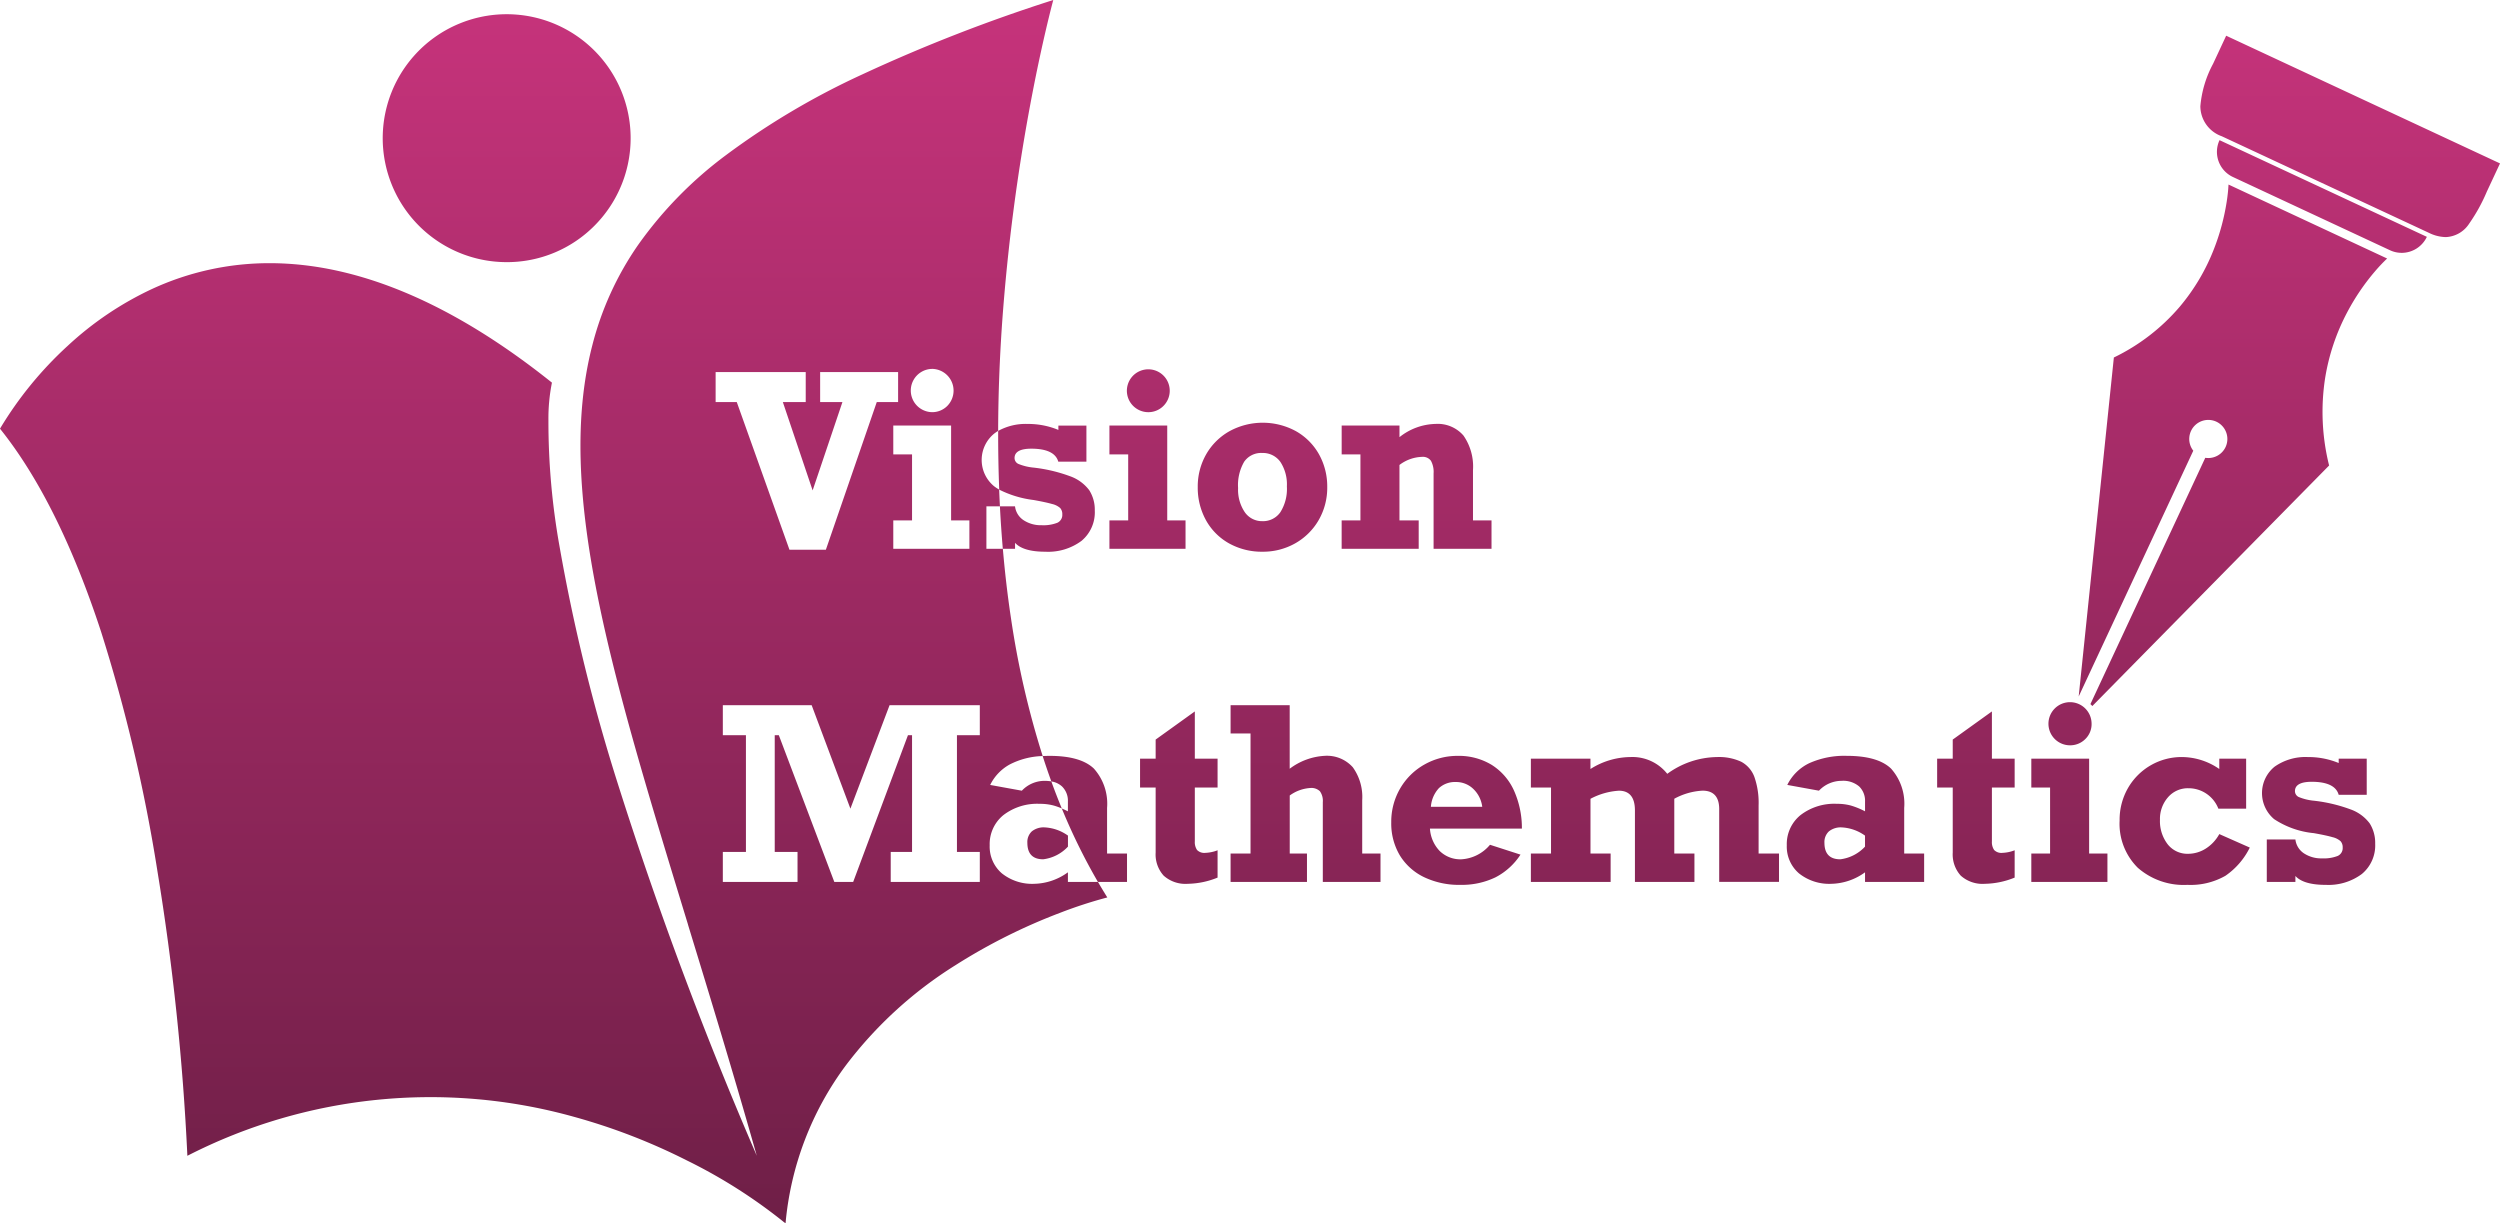 <svg id="Component_1_7" data-name="Component 1 – 7" xmlns="http://www.w3.org/2000/svg" xmlns:xlink="http://www.w3.org/1999/xlink" width="322.691" height="157.914" viewBox="0 0 322.691 157.914">
  <defs>
    <linearGradient id="linear-gradient" x1="0.5" x2="0.5" y2="1" gradientUnits="objectBoundingBox">
      <stop offset="0" stop-color="#c6337b"/>
      <stop offset="1" stop-color="#6f1f47"/>
    </linearGradient>
  </defs>
  <path id="Exclusion_10" data-name="Exclusion 10" d="M101.394,206.1h0a67.5,67.5,0,0,0-12.78-8.151,78.387,78.387,0,0,0-14.494-5.6,68.829,68.829,0,0,0-49.936,5.023v-.029a319.076,319.076,0,0,0-3.851-36.629,211.05,211.05,0,0,0-7.283-30.976C9.4,118.585,5.013,109.766,0,103.519A47.838,47.838,0,0,1,8.725,92.837a42.278,42.278,0,0,1,10.881-7.343,36.078,36.078,0,0,1,15.2-3.338c11.391,0,23.649,5.188,36.436,15.42a23.481,23.481,0,0,0-.453,4.84A91.435,91.435,0,0,0,72.238,118.8,235.3,235.3,0,0,0,79.8,149.516a504.648,504.648,0,0,0,17.883,47.85c-3.05-10.763-6.014-20.458-8.881-29.834l0-.016,0-.005c-9.948-32.545-17.135-56.059-12.37-74.666A39.976,39.976,0,0,1,82.39,79.766,51.564,51.564,0,0,1,93.72,68.2,97.66,97.66,0,0,1,111.282,57.8a209.775,209.775,0,0,1,24.665-9.611l0,.016c-.222.831-1.393,5.318-2.694,12.054a251.37,251.37,0,0,0-3.915,29.77c-.322,4.692-.491,9.327-.5,13.778a5.238,5.238,0,0,0-.5.338,4.391,4.391,0,0,0-.061,6.773,5.387,5.387,0,0,0,.7.467c-.1-2.494-.143-5.043-.137-7.578a7.33,7.33,0,0,1,3.791-.9,10.2,10.2,0,0,1,3.981.772v-.561h3.618v4.662H136.6c-.312-1.115-1.483-1.68-3.481-1.68-1.436,0-2.164.408-2.164,1.211a.84.84,0,0,0,.575.787,6.8,6.8,0,0,0,1.68.423,20.013,20.013,0,0,1,4.889,1.128,5.308,5.308,0,0,1,2.5,1.817,4.694,4.694,0,0,1,.712,2.626A4.784,4.784,0,0,1,139.594,118a7.209,7.209,0,0,1-4.67,1.4c-1.909,0-3.223-.387-3.905-1.15v.772h-1.575c.258,3,.6,5.965,1.028,8.812a113.2,113.2,0,0,0,4.113,17.94,9.871,9.871,0,0,0-4.226,1.072,6.053,6.053,0,0,0-2.55,2.658l4.087.742a4.037,4.037,0,0,1,2.921-1.271,5,5,0,0,1,.886.074c-.4-1.1-.776-2.205-1.12-3.274.311-.017.618-.024.914-.024,2.651,0,4.568.553,5.7,1.643a6.8,6.8,0,0,1,1.7,5.079v5.888h2.574v3.663H141.72c.386.661.792,1.333,1.208,2l-.021.005a58.258,58.258,0,0,0-6.041,1.966,74.418,74.418,0,0,0-13.567,6.793,52.812,52.812,0,0,0-14.134,12.931,40.172,40.172,0,0,0-7.771,20.385Zm32.8-54.159a7.145,7.145,0,0,0-4.685,1.461,4.809,4.809,0,0,0-1.763,3.883,4.554,4.554,0,0,0,1.574,3.633,6.259,6.259,0,0,0,4.193,1.346,7.645,7.645,0,0,0,4.329-1.483v1.241h3.875a77.686,77.686,0,0,1-4.665-9.483c.256.111.522.236.789.372v-1.272a2.57,2.57,0,0,0-.757-1.938,2.626,2.626,0,0,0-1.384-.652c.424,1.168.878,2.342,1.352,3.49a8.281,8.281,0,0,0-1.049-.378A6.823,6.823,0,0,0,134.2,151.941Zm-19.224,6.206v3.874h11.5v-3.874h-2.951V143.086h2.951v-3.874H114.822l-5.055,13.351-5-13.351H93.3v3.874h2.982v15.062H93.3v3.874h9.642v-3.874H100V143.086h.529l7.16,18.936h2.437l7.069-18.936h.529v15.062Zm-22.6-61.936v3.875H95.1l6.8,19.057H106.6l6.569-19.057h2.755V96.211H105.861v3.875h2.876l-3.845,11.4-3.845-11.4H104V96.211Zm34.951,17.331v5.48h2.119c-.156-1.819-.283-3.663-.376-5.48h1.951a2.488,2.488,0,0,0,1.1,1.786,4.049,4.049,0,0,0,2.339.651,4.949,4.949,0,0,0,2.013-.311,1.105,1.105,0,0,0,.651-1.082,1.177,1.177,0,0,0-.273-.825,2.372,2.372,0,0,0-1.052-.522c-.516-.15-1.318-.323-2.384-.515a13.454,13.454,0,0,1-4.441-1.342c.028.7.06,1.431.1,2.159Zm-12.019,1.816v3.664h9.824v-3.664h-2.361V103.113h-7.463v3.724h2.422v8.521Zm5-19.556a2.793,2.793,0,0,0,0,5.585,2.74,2.74,0,0,0,1.96-.795A2.808,2.808,0,0,0,120.3,95.8Zm179.885,66.6c-1.908,0-3.222-.387-3.905-1.15v.771h-3.694v-5.479h3.694a2.488,2.488,0,0,0,1.1,1.787,4.049,4.049,0,0,0,2.339.651,4.944,4.944,0,0,0,2.013-.311,1.106,1.106,0,0,0,.651-1.083,1.176,1.176,0,0,0-.273-.824,2.372,2.372,0,0,0-1.052-.522c-.517-.152-1.3-.32-2.384-.515a11.238,11.238,0,0,1-5.138-1.809,4.39,4.39,0,0,1,.06-6.773,6.92,6.92,0,0,1,4.291-1.241,10.2,10.2,0,0,1,3.981.771v-.56h3.618v4.662h-3.618c-.311-1.115-1.482-1.68-3.481-1.68-1.436,0-2.165.408-2.165,1.211a.838.838,0,0,0,.575.787,6.771,6.771,0,0,0,1.68.424,19.963,19.963,0,0,1,4.889,1.128,5.308,5.308,0,0,1,2.5,1.816,4.7,4.7,0,0,1,.712,2.626A4.785,4.785,0,0,1,304.856,161,7.209,7.209,0,0,1,300.186,162.4Zm-17.861,0a9,9,0,0,1-6.38-2.2,7.992,7.992,0,0,1-2.354-6.108,8.225,8.225,0,0,1,1.083-4.192,7.98,7.98,0,0,1,6.97-4,8.544,8.544,0,0,1,4.813,1.544v-1.332h3.466v6.449h-3.587a4.127,4.127,0,0,0-3.874-2.634,3.379,3.379,0,0,0-2.626,1.166A4.234,4.234,0,0,0,278.8,154a4.9,4.9,0,0,0,.991,3.156,3.232,3.232,0,0,0,2.641,1.234,4.265,4.265,0,0,0,2.271-.666,5.109,5.109,0,0,0,1.756-1.877l3.936,1.741a9.509,9.509,0,0,1-3.134,3.633A9.049,9.049,0,0,1,282.325,162.4Zm-93.848,0a10.482,10.482,0,0,1-4.655-.992,7.434,7.434,0,0,1-3.133-2.808,8.045,8.045,0,0,1-1.112-4.268,8.532,8.532,0,0,1,1.158-4.39,8.346,8.346,0,0,1,3.133-3.08,8.63,8.63,0,0,1,4.291-1.113,8.154,8.154,0,0,1,4.375,1.158,7.612,7.612,0,0,1,2.868,3.285,11.815,11.815,0,0,1,1.037,4.942H184.572a4.576,4.576,0,0,0,1.264,2.9,3.824,3.824,0,0,0,2.793,1.066,5.2,5.2,0,0,0,3.694-1.876l3.936,1.272a8.5,8.5,0,0,1-3.224,2.929A10,10,0,0,1,188.477,162.4Zm-.56-13.275a3.05,3.05,0,0,0-2.187.787,3.949,3.949,0,0,0-1.037,2.408h6.629a3.846,3.846,0,0,0-1.158-2.309A3.189,3.189,0,0,0,187.917,149.126ZM256.2,162.264a4.208,4.208,0,0,1-3.111-1.051,4.078,4.078,0,0,1-1.037-2.975v-8.4h-2.013v-3.723h2.013v-2.467l5.056-3.633v6.1h2.936v3.723h-2.936v6.948a1.8,1.8,0,0,0,.287,1.112,1.3,1.3,0,0,0,1.075.371,4.783,4.783,0,0,0,1.574-.333v3.527A10.585,10.585,0,0,1,256.2,162.264Zm-19.8,0a6.259,6.259,0,0,1-4.193-1.346,4.554,4.554,0,0,1-1.574-3.633A4.809,4.809,0,0,1,232.4,153.4a7.145,7.145,0,0,1,4.685-1.461,6.811,6.811,0,0,1,1.808.22,10.221,10.221,0,0,1,1.84.75v-1.272a2.57,2.57,0,0,0-.757-1.938,3.18,3.18,0,0,0-2.271-.726,4.037,4.037,0,0,0-2.921,1.271l-4.087-.742a6.092,6.092,0,0,1,2.853-2.815,11.055,11.055,0,0,1,4.837-.939c2.651,0,4.568.553,5.7,1.643a6.8,6.8,0,0,1,1.7,5.079v5.888h2.573v3.663h-7.628v-1.241A7.647,7.647,0,0,1,236.4,162.264Zm1.332-7.28a2.428,2.428,0,0,0-1.665.515,1.874,1.874,0,0,0-.575,1.468c0,1.416.687,2.134,2.043,2.134a5.235,5.235,0,0,0,3.194-1.634v-1.423A5.656,5.656,0,0,0,237.732,154.984Zm-84.417,7.28a4.208,4.208,0,0,1-3.111-1.051,4.077,4.077,0,0,1-1.037-2.975v-8.4h-2.013v-3.723h2.013v-2.467l5.056-3.633v6.1h2.937v3.723h-2.937v6.948a1.8,1.8,0,0,0,.287,1.112,1.3,1.3,0,0,0,1.075.371,4.793,4.793,0,0,0,1.575-.333v3.527A10.6,10.6,0,0,1,153.315,162.264Zm65.406-.241h-7.69v-9.233c0-1.688-.7-2.543-2.074-2.543a9,9,0,0,0-3.663,1.045v7.069h2.6v3.663H197.6v-3.663h2.6v-8.522h-2.6v-3.723h7.69v1.332a9.761,9.761,0,0,1,5.146-1.544,5.733,5.733,0,0,1,4.768,2.165,11.119,11.119,0,0,1,6.418-2.165,6.841,6.841,0,0,1,3.118.6,3.662,3.662,0,0,1,1.71,1.968,10.136,10.136,0,0,1,.544,3.663v6.221h2.634v3.662h-7.72v-9.4c0-1.577-.723-2.377-2.149-2.377a8.519,8.519,0,0,0-3.648,1.045v7.069h2.6v3.663Zm-50.027,0h-9.854v-3.663h2.574v-15.5h-2.574v-3.648h7.629v8.2a8.232,8.232,0,0,1,4.5-1.665,4.478,4.478,0,0,1,3.641,1.469,6.562,6.562,0,0,1,1.219,4.269v6.872h2.362v3.662h-7.447V151.729a2.146,2.146,0,0,0-.371-1.408,1.575,1.575,0,0,0-1.234-.424,5.044,5.044,0,0,0-2.664.968v7.493h2.225v3.663Zm103.324,0h-9.823v-3.663h2.422v-8.522h-2.422v-3.723h7.462v12.245h2.362v3.662ZM134.651,159.1c-1.356,0-2.043-.718-2.043-2.134a1.874,1.874,0,0,1,.575-1.468,2.428,2.428,0,0,1,1.665-.515,5.653,5.653,0,0,1,3,1.059v1.423A5.239,5.239,0,0,1,134.651,159.1Zm132.538-14.712a2.784,2.784,0,1,1,2.785-2.8,2.68,2.68,0,0,1-.824,2.006A2.743,2.743,0,0,1,267.188,144.388Zm2.878-5.073h0a2.594,2.594,0,0,0-.244-.244l14.826-31.794a2.442,2.442,0,0,0,.388.031,2.471,2.471,0,0,0,2.233-1.421,2.46,2.46,0,0,0-2.226-3.5,2.461,2.461,0,0,0-1.943,3.975l-14.792,31.723,4.54-43.753a26.083,26.083,0,0,0,8.486-6.534,26.378,26.378,0,0,0,4.434-7.472,28.962,28.962,0,0,0,1.648-6.119,21.6,21.6,0,0,0,.232-2.2l20.473,9.546a21.982,21.982,0,0,0-1.544,1.63,28.855,28.855,0,0,0-3.623,5.337,27.5,27.5,0,0,0-2.843,8.511,28.6,28.6,0,0,0,.521,11.24l-30.564,31.049ZM162.972,119.4a8.7,8.7,0,0,1-4.329-1.075,7.682,7.682,0,0,1-2.975-2.982,8.658,8.658,0,0,1-1.067-4.284,8.357,8.357,0,0,1,1.1-4.253,7.941,7.941,0,0,1,3.02-2.975,8.963,8.963,0,0,1,8.537,0,7.816,7.816,0,0,1,2.982,2.975,8.505,8.505,0,0,1,1.075,4.253,8.336,8.336,0,0,1-1.12,4.284,8.06,8.06,0,0,1-3.027,2.982A8.426,8.426,0,0,1,162.972,119.4Zm-.06-12.745a2.655,2.655,0,0,0-2.317,1.128,5.992,5.992,0,0,0-.787,3.4,5.162,5.162,0,0,0,.855,3.1,2.694,2.694,0,0,0,2.278,1.173,2.722,2.722,0,0,0,2.324-1.157,5.63,5.63,0,0,0,.84-3.323,5.286,5.286,0,0,0-.84-3.171A2.763,2.763,0,0,0,162.912,106.655Zm20.207,12.368h-9.944v-3.664H175.6v-8.521h-2.422v-3.724h7.462v1.5a7.709,7.709,0,0,1,4.662-1.71,4.393,4.393,0,0,1,3.6,1.506,7,7,0,0,1,1.226,4.473v6.478h2.392v3.663h-7.478v-9.733a3.011,3.011,0,0,0-.34-1.627,1.281,1.281,0,0,0-1.143-.507,5.049,5.049,0,0,0-2.921,1.044v7.16h2.482v3.664Zm-30.092,0H143.2v-3.664h2.422v-8.521H143.2v-3.724h7.462v12.245h2.362v3.663ZM148.2,101.388a2.766,2.766,0,1,1,1.96-.795A2.74,2.74,0,0,1,148.2,101.388ZM65.4,82.022a16,16,0,1,1,11.314-4.686A15.9,15.9,0,0,1,65.4,82.022Zm244.6-1.2a3.547,3.547,0,0,1-1.509-.336L288.22,71.033a3.579,3.579,0,0,1-1.731-4.756L313.25,78.756A3.6,3.6,0,0,1,310,80.824Zm5.668-2.034a5.085,5.085,0,0,1-2.147-.546L286.777,65.772a4.131,4.131,0,0,1-2.763-3.874,14.088,14.088,0,0,1,1.641-5.476l1.691-3.626,35.346,16.483L321,72.9a22.261,22.261,0,0,1-2.282,4.143A3.774,3.774,0,0,1,315.67,78.79Z" transform="translate(0 -48.186)" fill="url(#linear-gradient)"/>
</svg>
